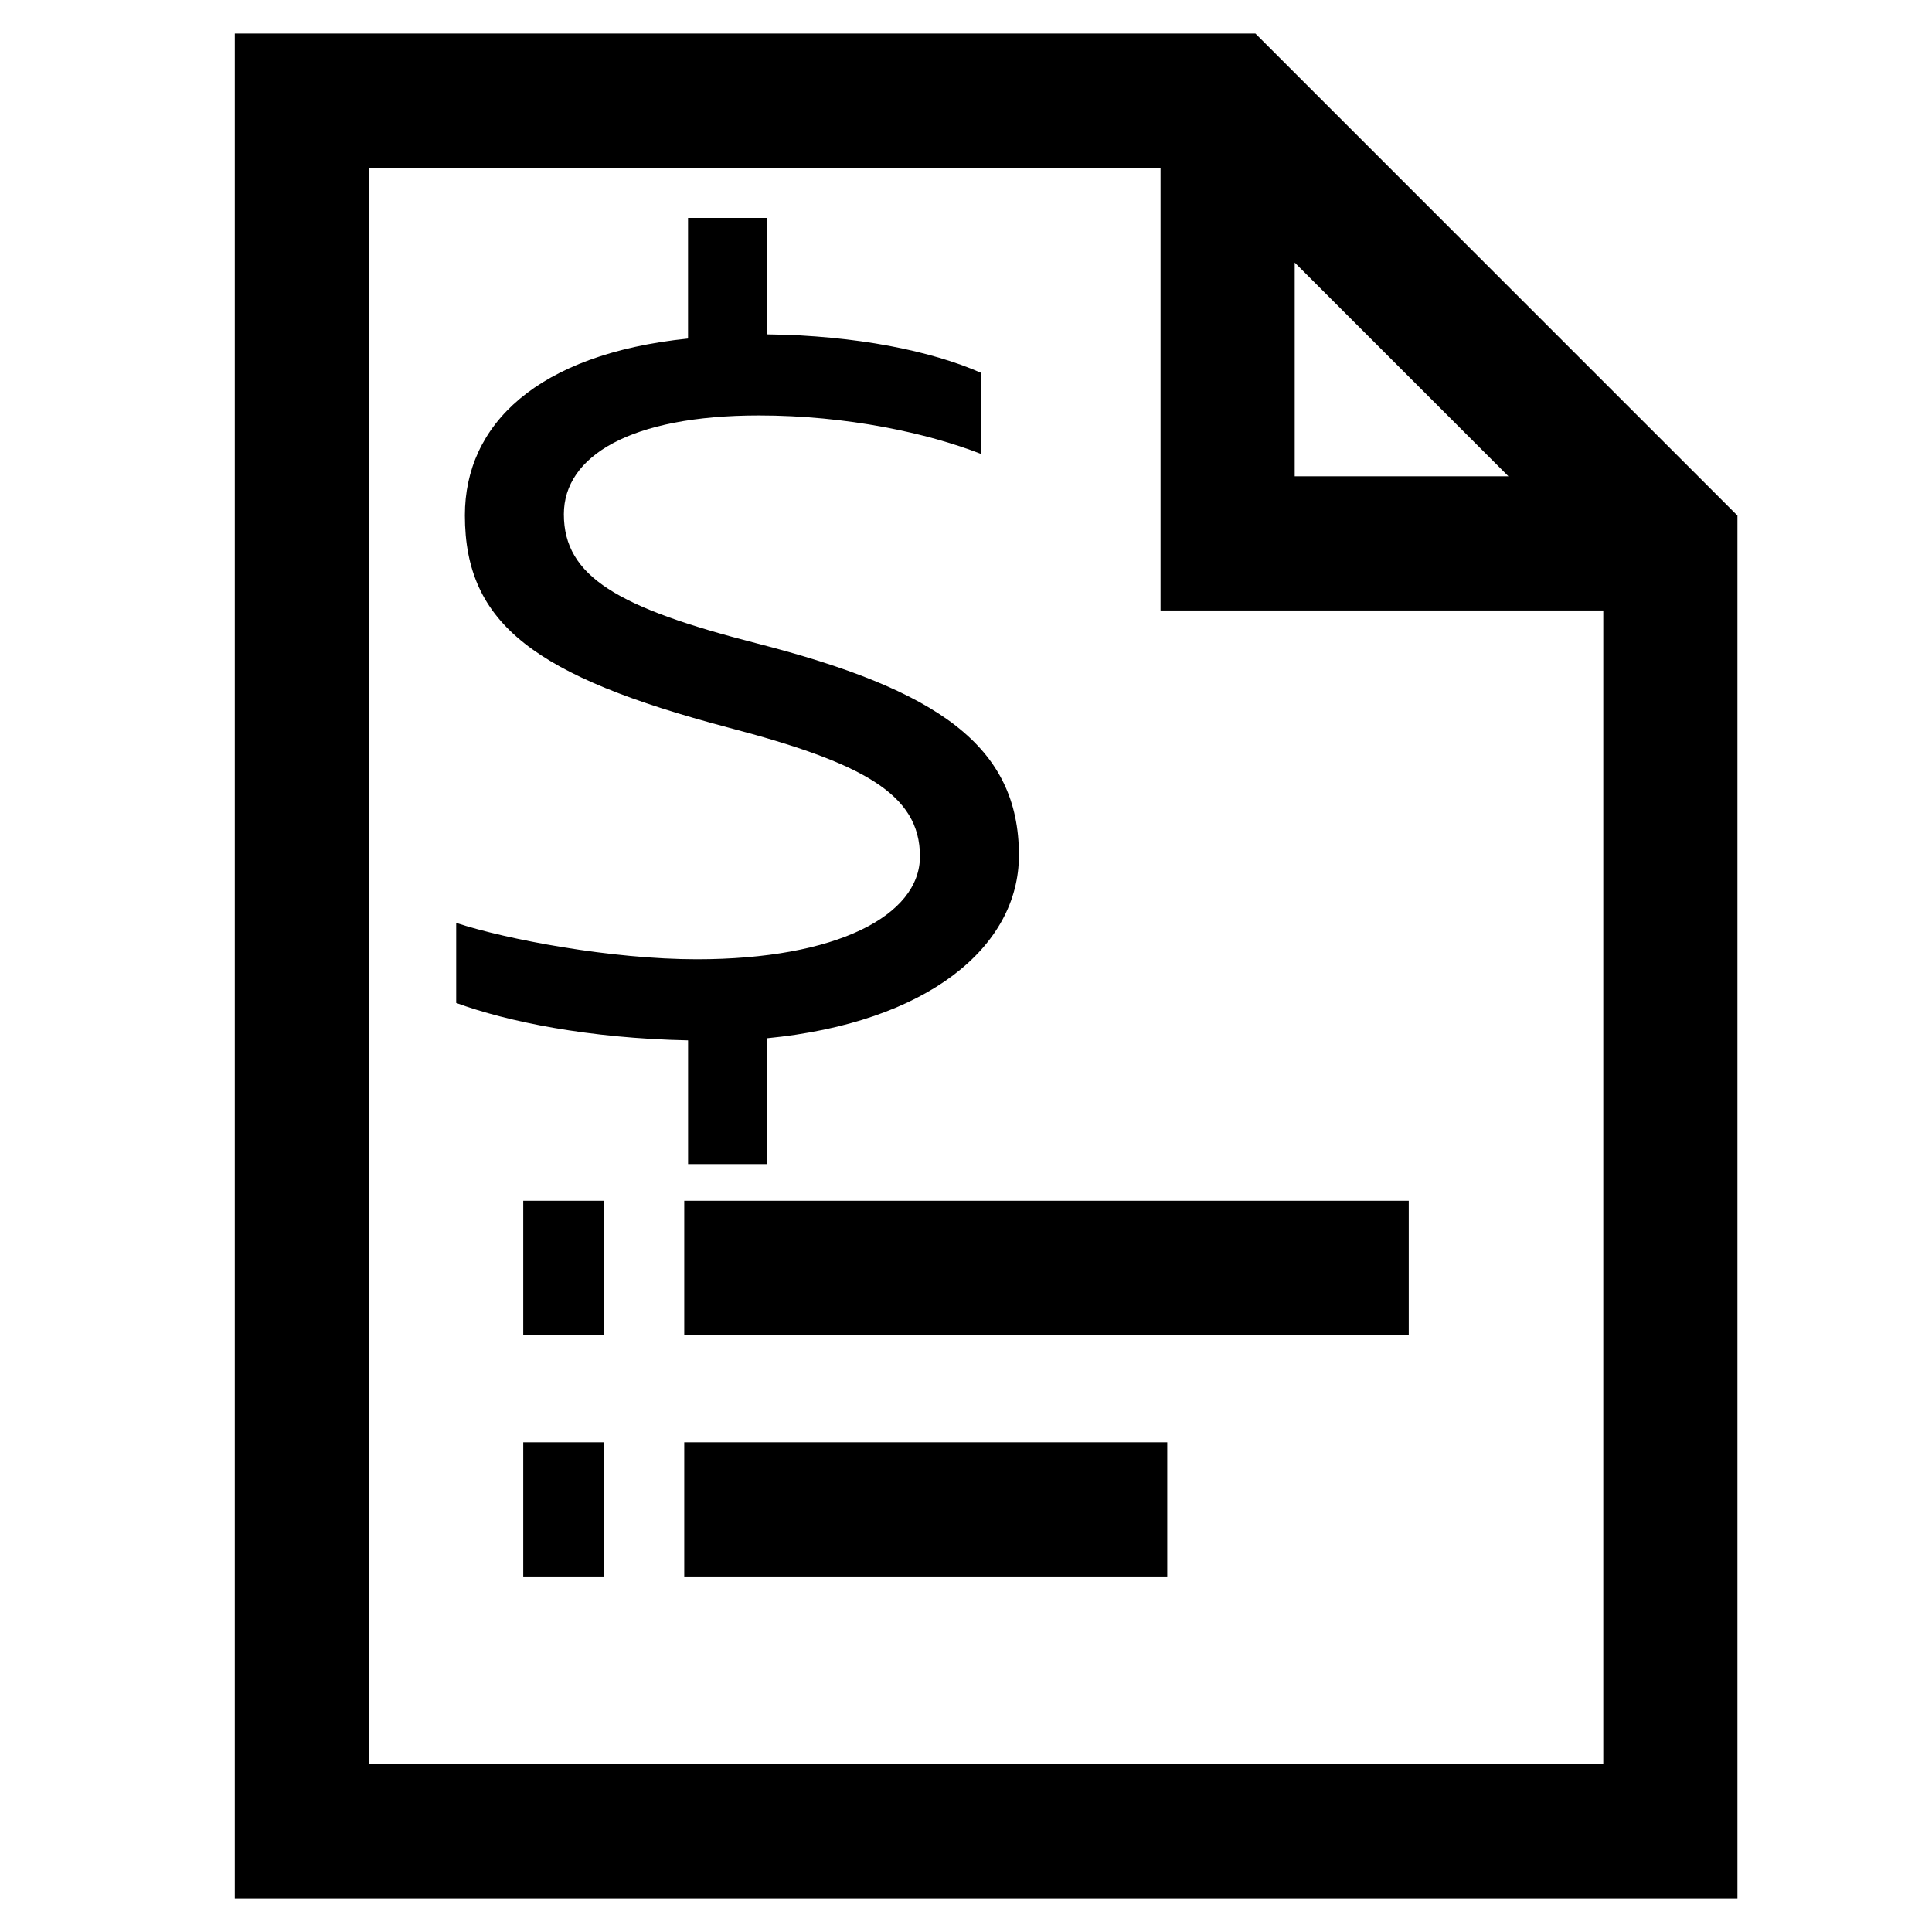 <?xml version="1.0" encoding="UTF-8" standalone="no"?>
<svg
   xmlns:dc="http://purl.org/dc/elements/1.1/"
   xmlns:cc="http://creativecommons.org/ns#"
   xmlns:rdf="http://www.w3.org/1999/02/22-rdf-syntax-ns#"
   xmlns:svg="http://www.w3.org/2000/svg"
   xmlns="http://www.w3.org/2000/svg"
   xmlns:sodipodi="http://sodipodi.sourceforge.net/DTD/sodipodi-0.dtd"
   xmlns:inkscape="http://www.inkscape.org/namespaces/inkscape"
   width="48"
   height="48"
   viewBox="0 0 48 48"
   version="1.1"
   id="svg823"
   sodipodi:docname="pricelist01.svg"
   inkscape:version="0.92.2 (5c3e80d, 2017-08-06)">
  <defs
     id="defs827" />
  <sodipodi:namedview
     pagecolor="#ffffff"
     bordercolor="#666666"
     borderopacity="1"
     objecttolerance="10"
     gridtolerance="10"
     guidetolerance="10"
     inkscape:pageopacity="0"
     inkscape:pageshadow="2"
     inkscape:window-width="1920"
     inkscape:window-height="1017"
     id="namedview825"
     showgrid="false"
     inkscape:zoom="17.041667"
     inkscape:cx="24"
     inkscape:cy="24"
     inkscape:window-x="-8"
     inkscape:window-y="-8"
     inkscape:window-maximized="1"
     inkscape:current-layer="g821" />
  <title
     id="title815">
        document-pricelist-dollar-large
    </title>
  <g
     stroke="none"
     stroke-width="1"
     fill="none"
     fill-rule="evenodd"
     id="g821"
     style="stroke-width:2.667;stroke-miterlimit:4;stroke-dasharray:none">
    <path
       d="M41.5,13.5 L41.5,45.5 L7.5,45.5 L7.5,2.5 L30.5,2.5 L41.5,13.5 Z M30.5,2.5 L30.5,13.5 L41.5,13.5 M17,37.5 L29,37.5 M13,37.5 L15,37.5 M17,31.5 L35,31.5 M13,31.5 L15,31.5"
       stroke="currentColor"
       id="path817"
       style="stroke-width:3.333;stroke-miterlimit:4;stroke-dasharray:none" />
    <path
       d="M 17.095,28.922 V 25.848 c -2.483,-0.052 -4.484,-0.465 -5.761,-0.93 v -1.989 c 1.253,0.413 3.857,0.904 5.978,0.904 3.471,0 5.544,-1.085 5.544,-2.557 0,-1.55 -1.422,-2.325 -4.773,-3.203 -4.773,-1.266 -6.533,-2.557 -6.533,-5.27 0,-2.247 1.784,-4.004 5.544,-4.392 V 5.414 h 1.953 v 2.893 c 2.218,0.026 4.098,0.413 5.327,0.956 v 2.015 c -1.326,-0.517 -3.327,-0.956 -5.52,-0.956 -3.182,0 -4.845,1.007 -4.845,2.454 0,1.55 1.35,2.325 4.773,3.203 4.532,1.162 6.533,2.557 6.533,5.27 0,2.273 -2.266,4.159 -6.267,4.547 v 3.126 z"
       id="path819"
       style="fill:currentColor;fill-rule:nonzero;stroke-width:0.222;stroke-miterlimit:4;stroke-dasharray:none"
       inkscape:connector-curvature="0" />
  </g>
</svg>
